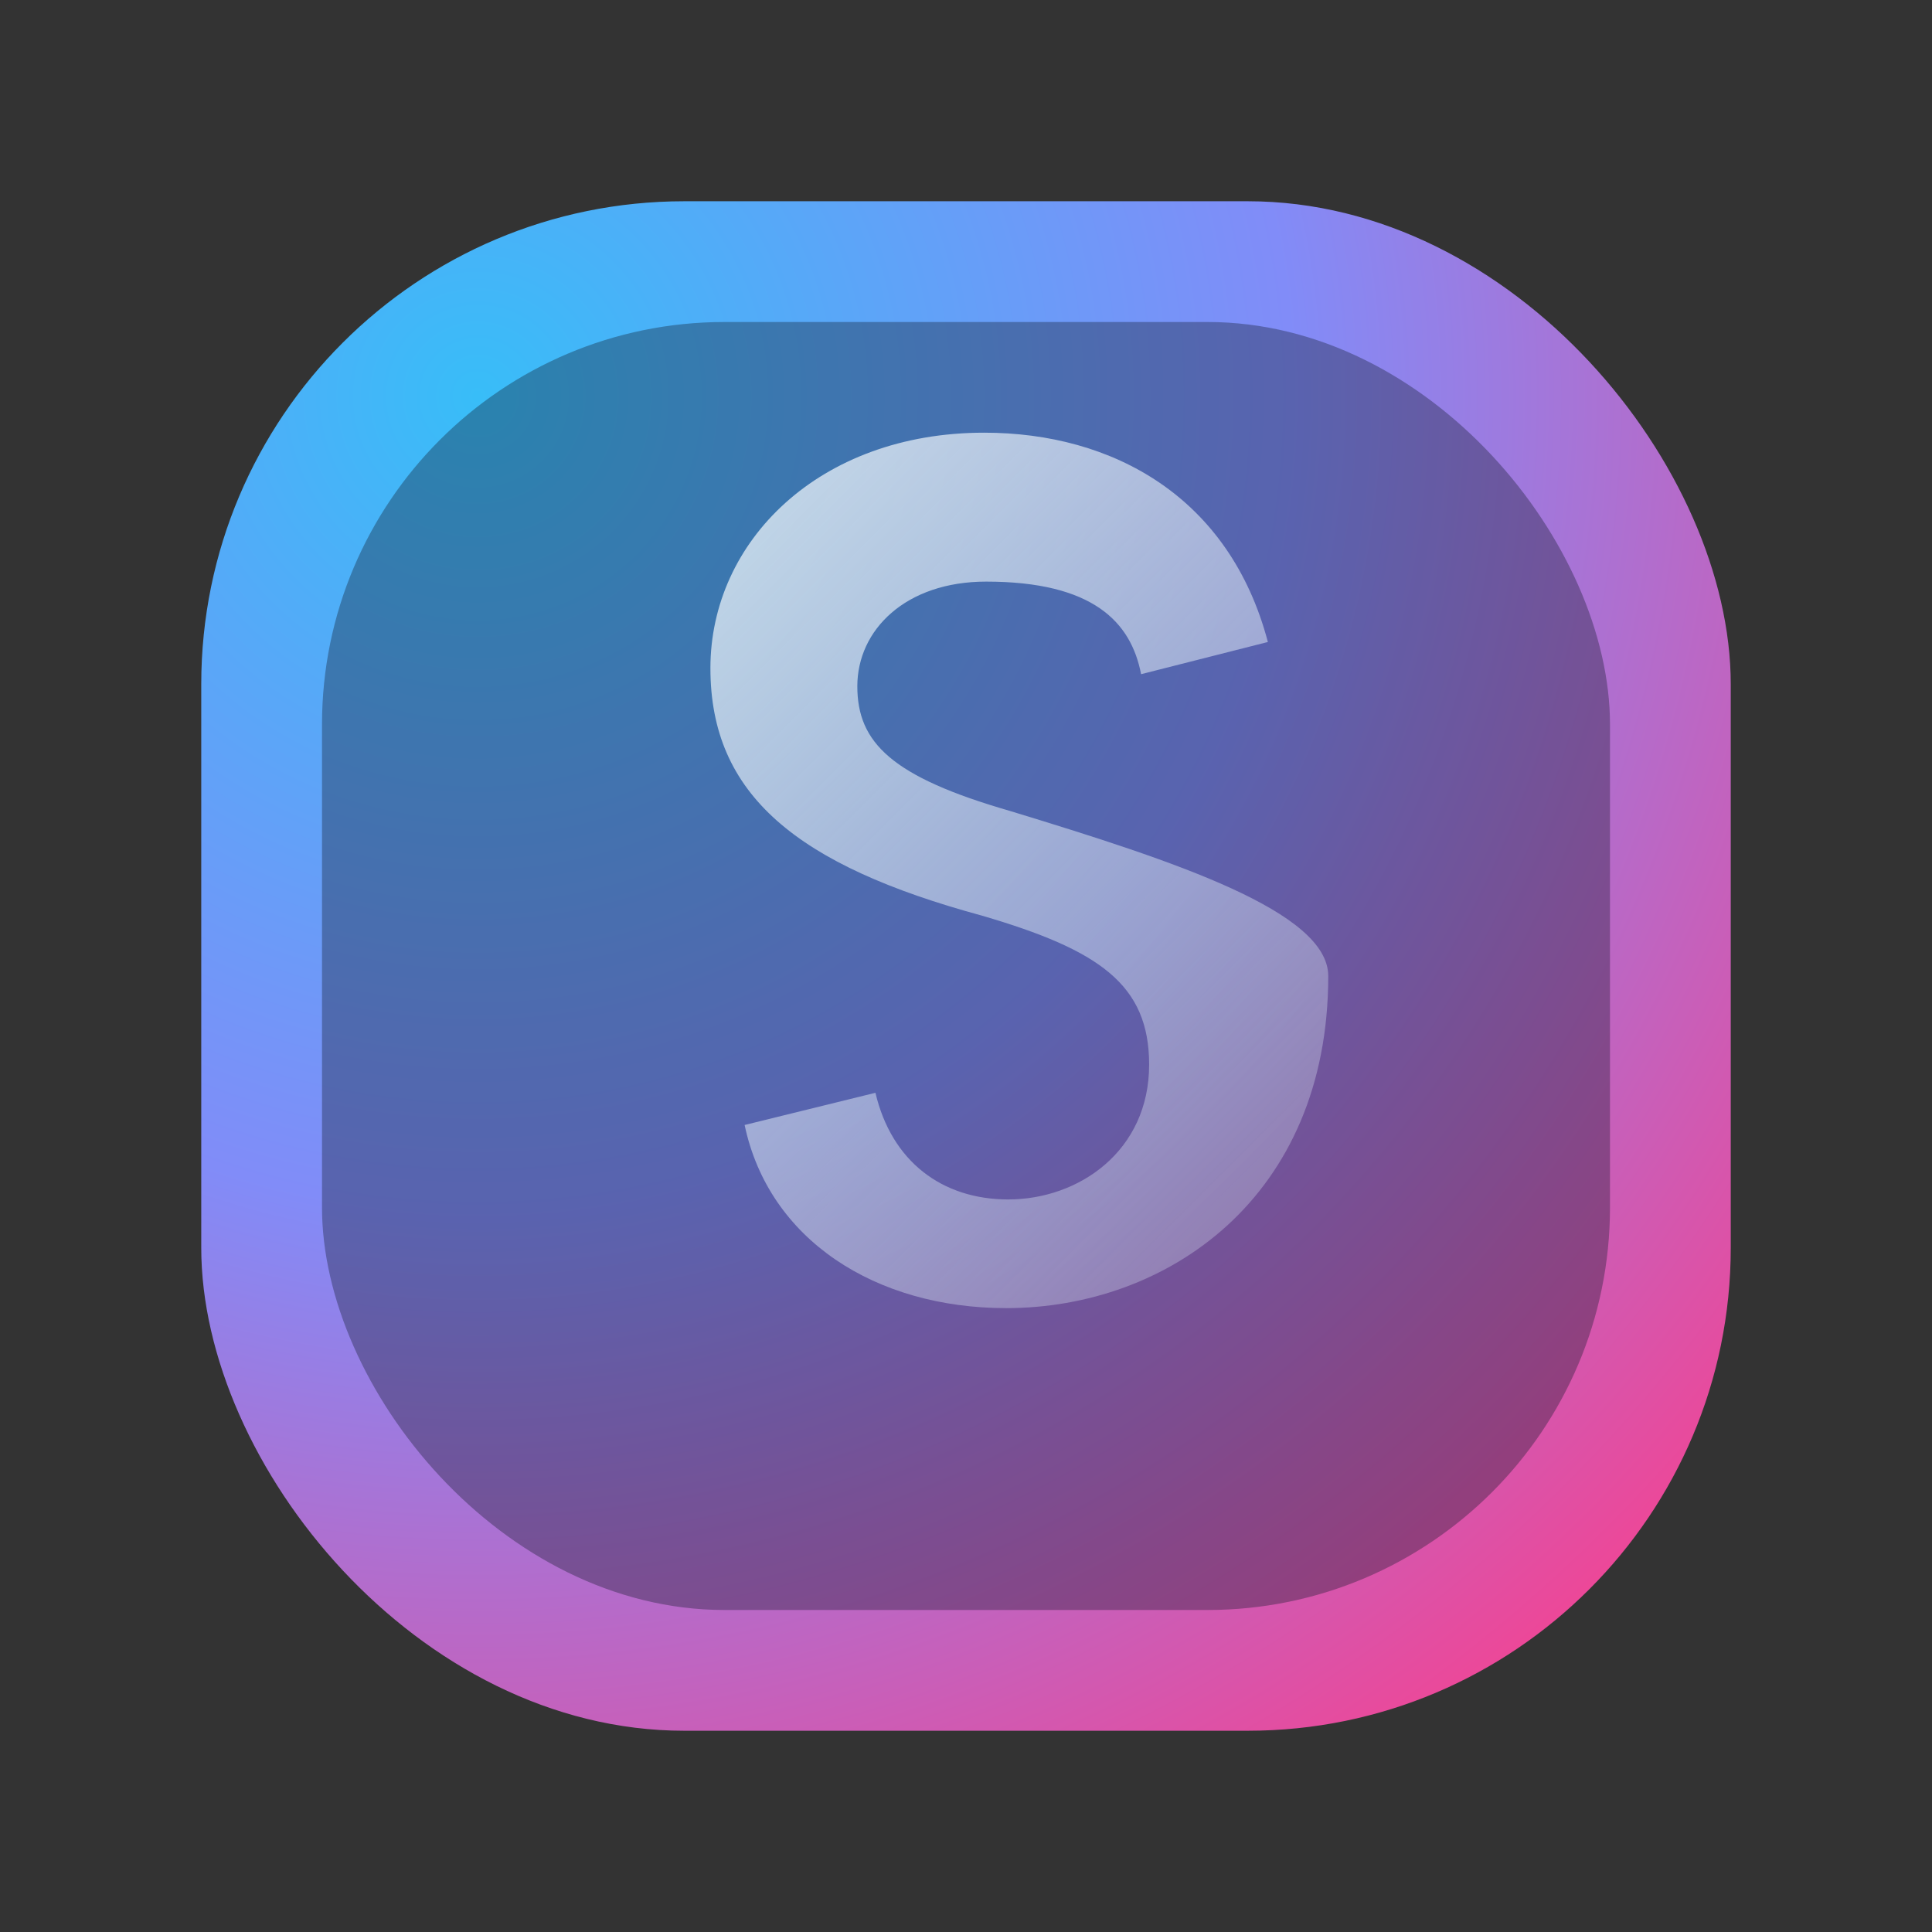 <svg width="96" height="96" viewBox="0 0 96 96" fill="none" xmlns="http://www.w3.org/2000/svg">
  <rect x="0" y="0" width="96" height="96" fill="#333333" stroke="none"/>
  <defs>
    <radialGradient id="iconGlow" cx="0" cy="0" r="1" gradientUnits="userSpaceOnUse" gradientTransform="translate(24 20) rotate(45) scale(80)">
      <stop offset="0" stop-color="#38BDF8" />
      <stop offset="0.5" stop-color="#818CF8" />
      <stop offset="1" stop-color="#EC4899" />
    </radialGradient>
    <linearGradient id="iconHighlight" x1="20" y1="20" x2="76" y2="76" gradientUnits="userSpaceOnUse">
      <stop offset="0" stop-color="#F8FAFC" stop-opacity="0.9" />
      <stop offset="1" stop-color="#E0F2FE" stop-opacity="0.05" />
    </linearGradient>
  </defs>
  <rect x="10" y="10" width="76" height="76" rx="24" fill="url(#iconGlow)" />
  <rect x="16" y="16" width="64" height="64" rx="20" fill="#0F172A" opacity="0.35" />
  <path d="M66 48.5C66 59.5 58 65 50 65C43.5 65 38.2 61.6 37 55.9L43.5 54.3C44.3 57.7 46.8 59.6 50.1 59.6C53.6 59.6 57.1 57.2 57.1 52.9C57.1 48.9 54.6 47.2 48.8 45.5C39.6 43 35.3 39.5 35.3 33.2C35.3 26.9 40.7 21.5 48.9 21.5C55.3 21.5 61.1 24.7 63 31.9L56.7 33.5C56.2 30.9 54.3 28.9 49 28.9C45 28.9 42.6 31.3 42.6 34.1C42.6 36.9 44.3 38.6 50.2 40.3C58.4 42.8 66 45.3 66 48.5Z" fill="url(#iconHighlight)" />
</svg>
